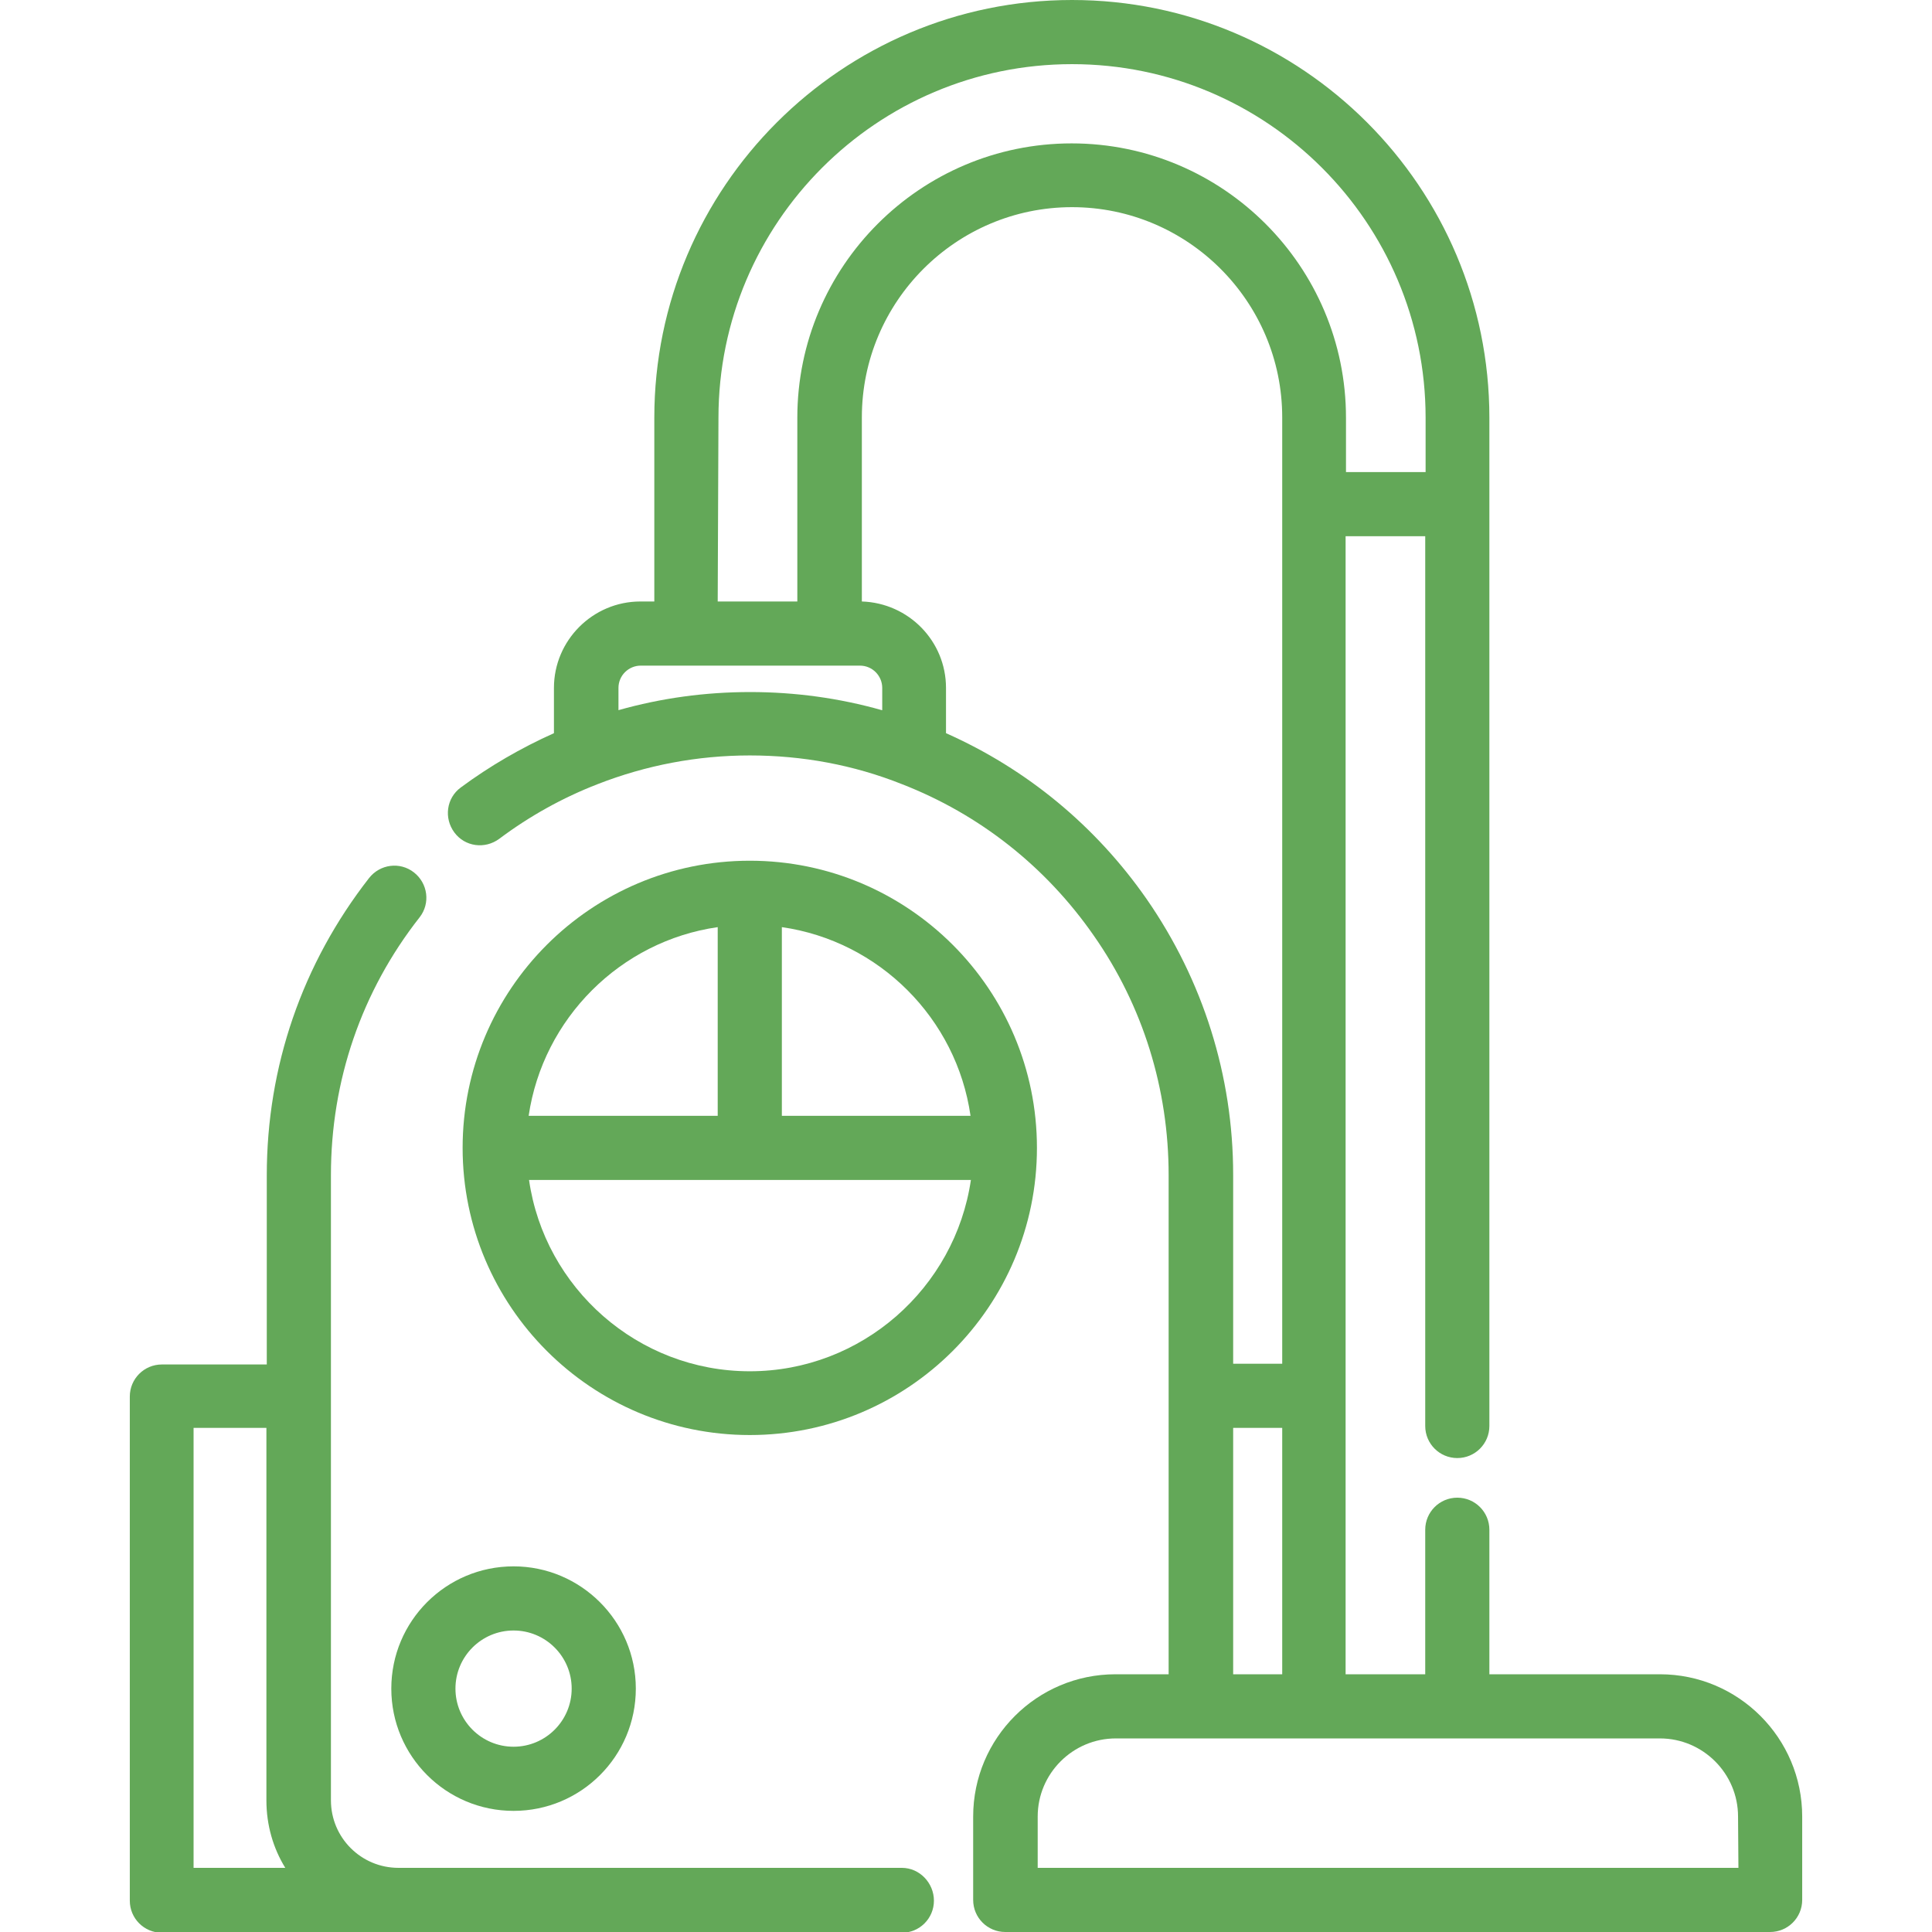<?xml version="1.0" encoding="utf-8"?>
<!-- Generator: Adobe Illustrator 25.2.1, SVG Export Plug-In . SVG Version: 6.00 Build 0)  -->
<svg version="1.1" id="Capa_1" xmlns="http://www.w3.org/2000/svg" xmlns:xlink="http://www.w3.org/1999/xlink" x="0px" y="0px"
	 viewBox="0 0 512 512" style="enable-background:new 0 0 512 512;" xml:space="preserve">
<style type="text/css">
	.st0{fill:#63A858;}
</style>
<g>
	<g>
		<path class="st0" d="M239,495h-21.8c-0.1,0-0.1,0-0.2,0H105.6c-9.9,0-17.9-8-17.9-17.9V311.4c0-25,8.1-48.7,23.5-68.3
			c2.9-3.7,2.2-9-1.5-11.9c-3.7-2.9-9-2.2-11.9,1.5c-17.7,22.7-27.1,49.9-27.1,78.8v50.1H42.9c-4.7,0-8.5,3.8-8.5,8.5v133.6
			c0,4.7,3.8,8.5,8.5,8.5H239c4.7,0,8.5-3.8,8.5-8.5S243.7,495,239,495z M51.3,495V378.4h19.3v98.7c0,6.6,1.8,12.7,5,17.9L51.3,495
			L51.3,495z"/>
	</g>
</g>
<g>
	<g>
		<path class="st0" d="M439.9,443.7h-45.2v-38.3c0-4.7-3.8-8.5-8.5-8.5s-8.5,3.8-8.5,8.5v38.3h-21.1V142.1h21.1v235.8
			c0,4.7,3.8,8.5,8.5,8.5s8.5-3.8,8.5-8.5V110.7C394.7,49.6,345.1,0,284.1,0S173.4,49.6,173.4,110.7v48.7h-3.7
			c-12.6,0-22.9,10.3-22.9,22.9v12c-8.7,3.9-17,8.7-24.7,14.4c-3.8,2.8-4.5,8.1-1.7,11.9c2.8,3.8,8.1,4.5,11.9,1.7
			c8-6,16.8-10.9,26.1-14.5c12.8-5,26.4-7.6,40.3-7.6s27.5,2.5,40.3,7.6c20.6,8,38.2,21.9,50.9,40.2c13,18.6,19.8,40.6,19.8,63.4
			v132.3h-14.1c-20.8,0-37.7,16.9-37.7,37.7v22.1c0,4.7,3.8,8.5,8.5,8.5h202.7c4.7,0,8.5-3.8,8.5-8.5v-22.1
			C477.6,460.6,460.7,443.7,439.9,443.7z M190.4,110.7c0-51.7,42-93.7,93.7-93.7c51.7,0,93.7,42,93.7,93.7v14.4h-21.1v-14.4
			c0-40.1-32.6-72.7-72.7-72.7s-72.7,32.6-72.7,72.7v48.7h-21.1L190.4,110.7L190.4,110.7z M233.7,188.2c-11.3-3.2-23-4.8-34.9-4.8
			c-11.9,0-23.6,1.6-34.9,4.8v-5.9c0-3.3,2.7-5.9,5.9-5.9h58.1c3.3,0,5.9,2.7,5.9,5.9V188.2z M303.9,238.3
			c-13.5-19.4-31.8-34.5-53.2-44v-12c0-12.4-9.9-22.5-22.3-22.9v-48.8c0-30.7,25-55.7,55.7-55.7s55.7,25,55.7,55.7v250.8h-13v-50.1
			C326.8,285.1,318.8,259.8,303.9,238.3z M339.8,378.4v65.3h-13v-65.3H339.8z M460.7,495H275v-13.6c0-11.4,9.3-20.7,20.7-20.7h144.2
			c11.4,0,20.7,9.3,20.7,20.7L460.7,495L460.7,495z"/>
	</g>
</g>
<g>
	<g>
		<path class="st0" d="M198.7,228.1c-42,0-76.1,34.1-76.1,76.1s34.1,76.1,76.1,76.1c42,0,76.1-34.1,76.1-76.1
			S240.7,228.1,198.7,228.1z M207.2,245.7c25.8,3.7,46.3,24.2,50,50h-50L207.2,245.7L207.2,245.7z M190.2,245.7v50h-50.1
			C143.9,269.9,164.4,249.4,190.2,245.7z M198.7,363.4c-29.7,0-54.4-22.1-58.5-50.7h117.1C253.1,341.3,228.4,363.4,198.7,363.4z"/>
	</g>
</g>
<g>
	<g>
		<path class="st0" d="M136.1,415.1c-17.9,0-32.4,14.5-32.4,32.4s14.5,32.4,32.4,32.4s32.4-14.5,32.4-32.4S153.9,415.1,136.1,415.1z
			 M136.1,462.9c-8.5,0-15.4-6.9-15.4-15.4s6.9-15.4,15.4-15.4s15.4,6.9,15.4,15.4S144.6,462.9,136.1,462.9z"/>
	</g>
</g>
</svg>
